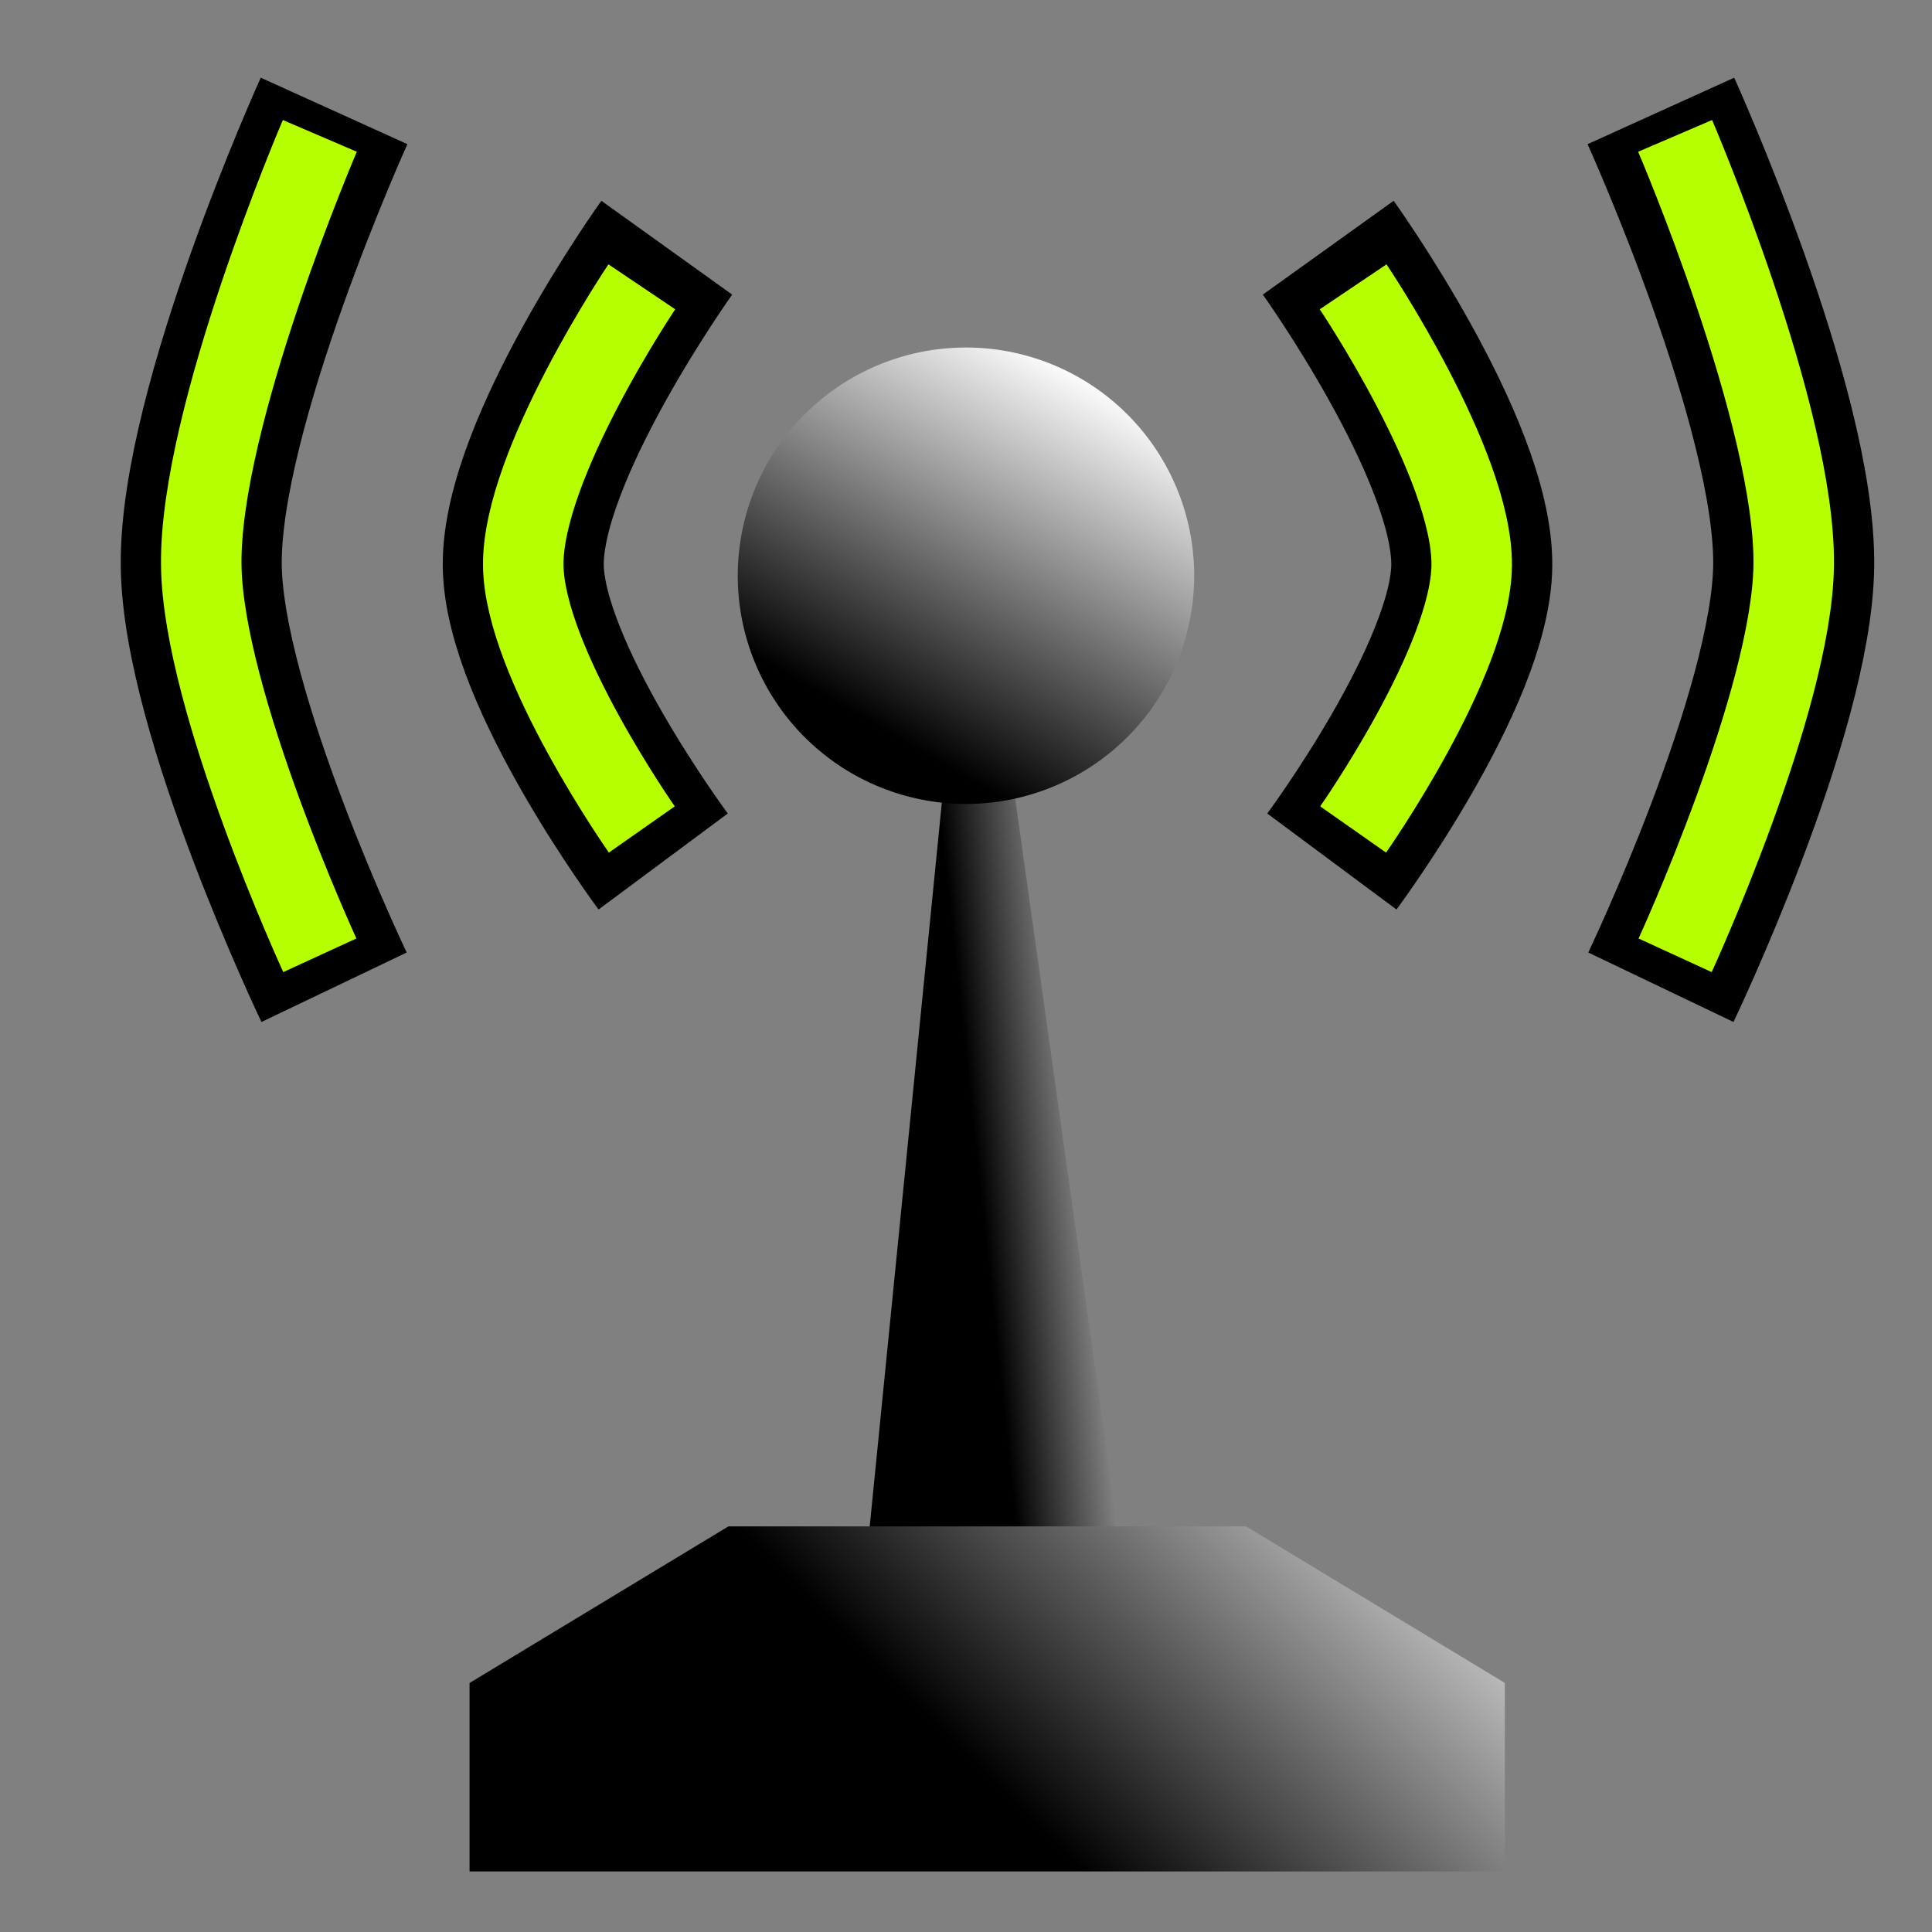 <?xml version="1.0" encoding="UTF-8" standalone="no"?>
<!-- Created with Inkscape (http://www.inkscape.org/) -->

<svg
   xmlns:dc="http://purl.org/dc/elements/1.1/"
   xmlns:cc="http://creativecommons.org/ns#"
   xmlns:rdf="http://www.w3.org/1999/02/22-rdf-syntax-ns#"
   xmlns:svg="http://www.w3.org/2000/svg"
   xmlns="http://www.w3.org/2000/svg"
   xmlns:xlink="http://www.w3.org/1999/xlink"
   xmlns:sodipodi="http://sodipodi.sourceforge.net/DTD/sodipodi-0.dtd"
   xmlns:inkscape="http://www.inkscape.org/namespaces/inkscape"
   width="24"
   height="24"
   id="svg2"
   version="1.1"
   inkscape:version="0.47pre4 r22446"
   sodipodi:docname="wifi.svg"
   inkscape:export-filename="/home/cyberpython/programming/Java/netbeans projects/wifiScanner/src/wifiscanner/resources/mapgenerator/img/wifi.png"
   inkscape:export-xdpi="90"
   inkscape:export-ydpi="90">
  <rect width="100%" height="100%" fill="#808080" stroke="none"/>
  <defs
     id="defs4">
    <linearGradient
       id="linearGradient3704">
      <stop
         style="stop-color:#000000;stop-opacity:1;"
         offset="0"
         id="stop3706" />
      <stop
         style="stop-color:#ffffff;stop-opacity:1;"
         offset="1"
         id="stop3708" />
    </linearGradient>
    <inkscape:perspective
       sodipodi:type="inkscape:persp3d"
       inkscape:vp_x="0 : 526.18109 : 1"
       inkscape:vp_y="0 : 1000 : 0"
       inkscape:vp_z="744.09448 : 526.18109 : 1"
       inkscape:persp3d-origin="372.04724 : 350.78739 : 1"
       id="perspective10" />
    <linearGradient
       inkscape:collect="always"
       xlink:href="#linearGradient3704"
       id="linearGradient3710"
       x1="8.021"
       y1="1043.129"
       x2="15.979"
       y2="1043.129"
       gradientUnits="userSpaceOnUse" />
    <linearGradient
       inkscape:collect="always"
       xlink:href="#linearGradient3704"
       id="linearGradient3726"
       gradientUnits="userSpaceOnUse"
       x1="13.647"
       y1="18.753"
       x2="19.85"
       y2="8.008" />
    <linearGradient
       inkscape:collect="always"
       xlink:href="#linearGradient3704"
       id="linearGradient3737"
       x1="12.093"
       y1="21.911"
       x2="17.38"
       y2="16.624"
       gradientUnits="userSpaceOnUse" />
    <linearGradient
       inkscape:collect="always"
       xlink:href="#linearGradient3704"
       id="linearGradient3745"
       x1="12.003"
       y1="1041.564"
       x2="14.479"
       y2="1041.299"
       gradientUnits="userSpaceOnUse" />
  </defs>
  <sodipodi:namedview
     id="base"
     pagecolor="#ffffff"
     bordercolor="#666666"
     borderopacity="1.0"
     inkscape:pageopacity="0.0"
     inkscape:pageshadow="2"
     inkscape:zoom="1"
     inkscape:cx="-238.43485"
     inkscape:cy="119.6742"
     inkscape:document-units="px"
     inkscape:current-layer="layer1"
     showgrid="false"
     inkscape:showpageshadow="false"
     inkscape:window-width="1680"
     inkscape:window-height="955"
     inkscape:window-x="0"
     inkscape:window-y="24"
     inkscape:window-maximized="1" />
  <g
     inkscape:label="Layer 1"
     inkscape:groupmode="layer"
     id="layer1"
     transform="translate(0,-1028.362)">
    <path
       style="fill:url(#linearGradient3745);fill-opacity:1;stroke:none"
       d="m 12.081,1034.507 -1.701,17.07 4.099,0 -2.398,-17.07 z"
       id="path3609"
       sodipodi:nodetypes="cccc" />
    <path
       sodipodi:type="arc"
       style="fill:url(#linearGradient3726);fill-opacity:1;stroke:none"
       id="path3607"
       sodipodi:cx="15.602678"
       sodipodi:cy="13.754464"
       sodipodi:rx="6.8973212"
       sodipodi:ry="6.8973212"
       d="m 22.5,13.754 a 6.897,6.897 0 1 1 -13.795,0 6.897,6.897 0 1 1 13.795,0 z"
       transform="matrix(0.411,0,0,0.411,5.587,1029.861)" />
    <path
       style="fill:none;stroke:#000000;stroke-width:2;stroke-linecap:butt;stroke-linejoin:miter;stroke-opacity:1;stroke-miterlimit:4;stroke-dasharray:none"
       d="m 8.283,1031.439 c 0,0 -1.795,2.503 -1.783,3.946 0.012,1.356 1.738,3.679 1.738,3.679"
       id="path3749"
       sodipodi:nodetypes="cac" />
    <path
       sodipodi:nodetypes="cac"
       id="path3615"
       d="m 7.973,1031.925 c 0,0 -1.485,2.206 -1.473,3.46 0.012,1.199 1.473,3.281 1.473,3.281"
       style="fill:none;stroke:#b5ff00;stroke-width:1px;stroke-linecap:butt;stroke-linejoin:miter;stroke-opacity:1" />
    <path
       sodipodi:nodetypes="cac"
       id="path3747"
       d="m 4.15,1029.74 c 0,0 -1.67,3.684 -1.65,5.644 0.019,1.832 1.65,5.242 1.65,5.242"
       style="fill:none;stroke:#000000;stroke-width:2;stroke-linecap:butt;stroke-linejoin:miter;stroke-opacity:1;stroke-miterlimit:4;stroke-dasharray:none" />
    <path
       style="fill:none;stroke:#b5ff00;stroke-width:1px;stroke-linecap:butt;stroke-linejoin:miter;stroke-opacity:1"
       d="m 3.973,1030.05 c 0,0 -1.497,3.49 -1.473,5.335 0.022,1.688 1.473,4.844 1.473,4.844"
       id="path3630"
       sodipodi:nodetypes="cac" />
    <path
       transform="translate(0,1028.362)"
       style="fill:url(#linearGradient3737);fill-opacity:1;stroke:none"
       d="m 5.834,20.906 3.215,-1.945 3.215,0 3.215,0 3.215,1.945 0,2.342 -12.861,0 0,-2.342 z"
       id="rect3728"
       sodipodi:nodetypes="cccccccc" />
    <path
       sodipodi:nodetypes="cac"
       id="path3751"
       d="m 16.5,1031.439 c 0,0 1.795,2.503 1.783,3.946 -0.012,1.356 -1.738,3.679 -1.738,3.679"
       style="fill:none;stroke:#000000;stroke-width:2;stroke-linecap:butt;stroke-linejoin:miter;stroke-miterlimit:4;stroke-opacity:1;stroke-dasharray:none" />
    <path
       style="fill:none;stroke:#b5ff00;stroke-width:1px;stroke-linecap:butt;stroke-linejoin:miter;stroke-opacity:1"
       d="m 16.809,1031.925 c 0,0 1.485,2.206 1.473,3.46 -0.012,1.199 -1.473,3.281 -1.473,3.281"
       id="path3753"
       sodipodi:nodetypes="cac" />
    <path
       style="fill:none;stroke:#000000;stroke-width:2;stroke-linecap:butt;stroke-linejoin:miter;stroke-miterlimit:4;stroke-opacity:1;stroke-dasharray:none"
       d="m 20.632,1029.74 c 0,0 1.67,3.684 1.65,5.644 -0.019,1.832 -1.65,5.242 -1.65,5.242"
       id="path3755"
       sodipodi:nodetypes="cac" />
    <path
       sodipodi:nodetypes="cac"
       id="path3757"
       d="m 20.809,1030.05 c 0,0 1.497,3.49 1.473,5.335 -0.022,1.688 -1.473,4.844 -1.473,4.844"
       style="fill:none;stroke:#b5ff00;stroke-width:1px;stroke-linecap:butt;stroke-linejoin:miter;stroke-opacity:1" />
  </g>
</svg>
